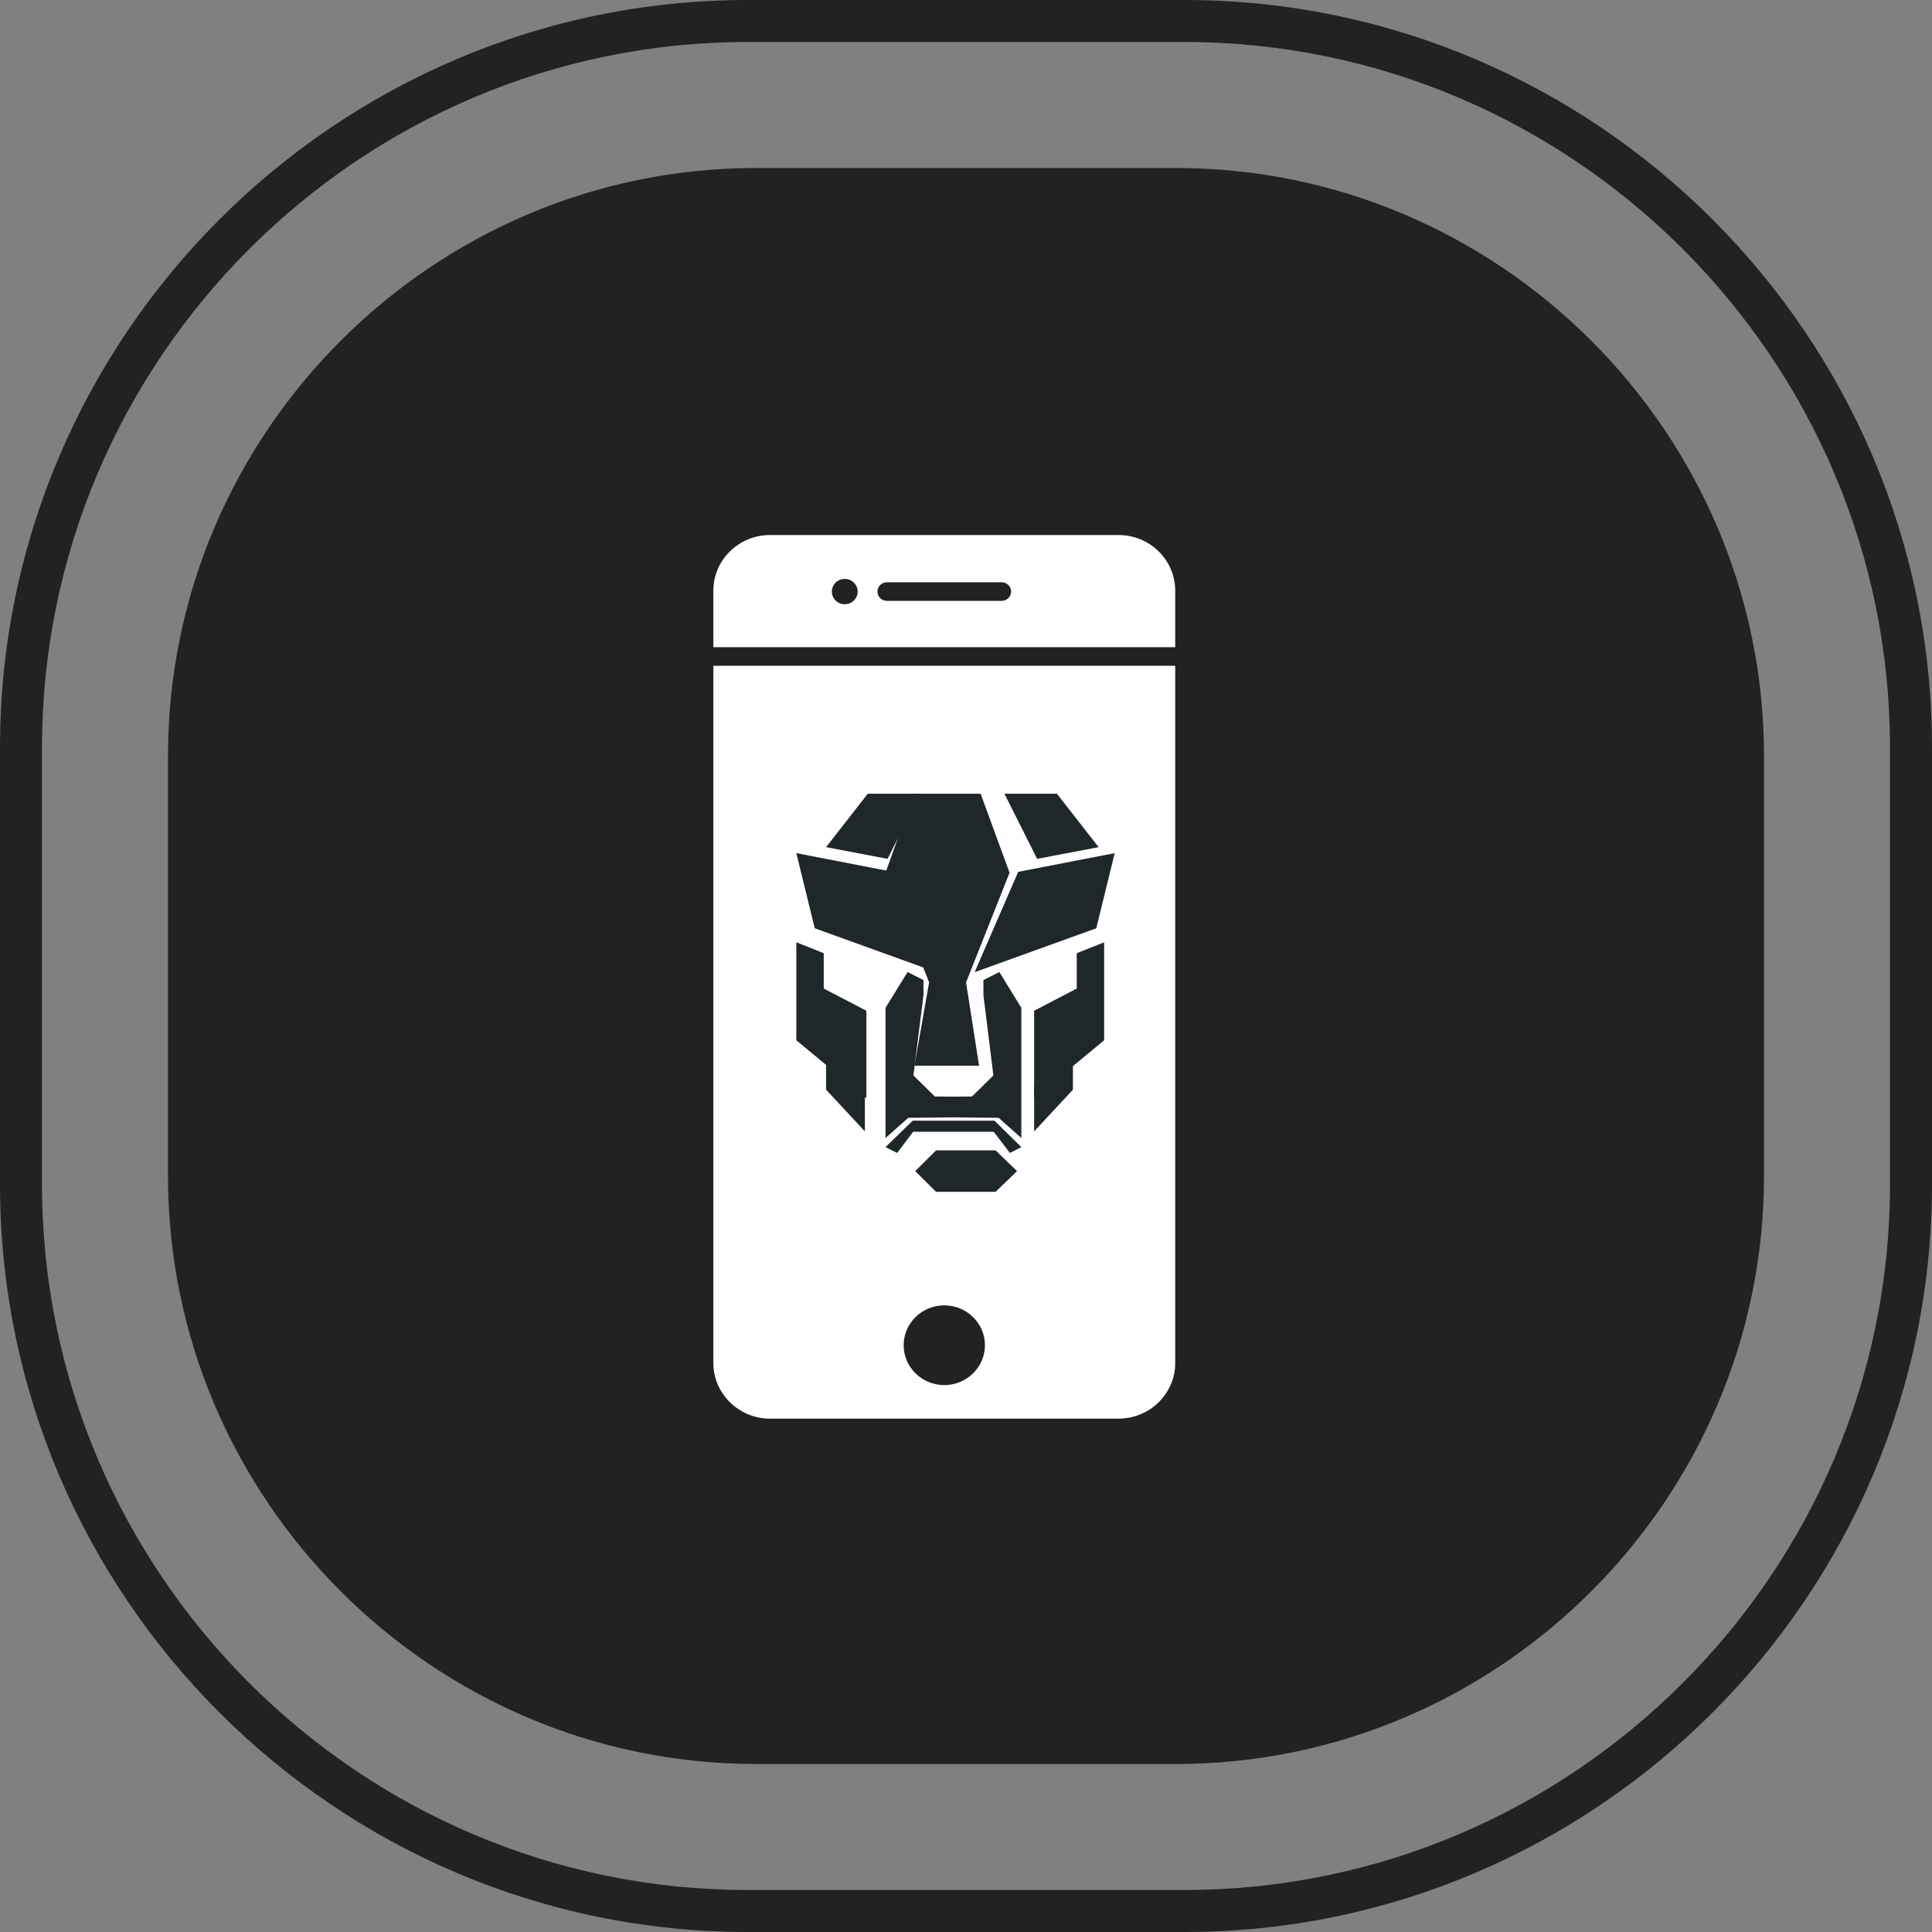 <?xml version="1.0" encoding="UTF-8"?>
<svg width="65px" height="65px" viewBox="0 0 65 65" version="1.1" xmlns="http://www.w3.org/2000/svg" xmlns:xlink="http://www.w3.org/1999/xlink">
    <rect x="0" y="0" width="65" height="65" fill="#808080" stroke="none"/>
    <!-- Generator: sketchtool 45.2 (43514) - http://www.bohemiancoding.com/sketch -->
    <title>326BF021-FA5A-4605-9CA7-DB0CEB3A4448</title>
    <desc>Created with sketchtool.</desc>
    <defs></defs>
    <g id="Page-1" stroke="none" stroke-width="1" fill="none" fill-rule="evenodd">
        <g id="PrimeReact-Showcase---Homepage" transform="translate(-840, -845)">
            <g id="homepage" transform="translate(301, 70)">
                <g id="features" transform="translate(20, 350)">
                    <g id="info-box" transform="translate(92, 171)">
                        <g id="Group" transform="translate(119, 253)">
                            <g id="mobile" transform="translate(240, 1)">
                                <g id="icon-mobile" transform="translate(68, 0)">
                                    <g>
                                        <path d="M39.848,0 L25.152,0 C11.304,0 0,11.304 0,25.152 L0,39.848 C0,53.696 11.304,65 25.152,65 L39.848,65 C53.696,65 65,53.696 65,39.848 L65,25.152 C65,11.304 53.696,0 39.848,0 Z M63.587,39.848 C63.587,52.918 52.918,63.587 39.848,63.587 L25.152,63.587 C12.082,63.587 1.413,52.918 1.413,39.848 L1.413,25.152 C1.413,12.082 12.082,1.413 25.152,1.413 L39.848,1.413 C52.918,1.413 63.587,12.082 63.587,25.152 L63.587,39.848 Z M59.348,39.565 C59.348,50.446 50.446,59.348 39.565,59.348 L25.435,59.348 C14.554,59.348 5.652,50.446 5.652,39.565 L5.652,25.435 C5.652,14.554 14.554,5.652 25.435,5.652 L39.565,5.652 C50.446,5.652 59.348,14.554 59.348,25.435 L59.348,39.565 Z" id="Shape" fill="#222222" fill-rule="nonzero"></path>
                                        <path d="M24,45.855 C24,46.89 24.856,47.729 25.911,47.729 L37.629,47.729 C38.684,47.729 39.539,46.889 39.539,45.855 L39.539,22.4 L24,22.4 L24,45.855 Z M31.77,43.917 C32.524,43.917 33.137,44.519 33.137,45.258 C33.137,45.998 32.524,46.6 31.77,46.6 C31.015,46.6 30.402,45.998 30.402,45.258 C30.402,44.519 31.015,43.917 31.77,43.917 Z M37.628,18 L25.911,18 C24.856,18 24,18.839 24,19.874 L24,21.774 L39.539,21.774 L39.539,19.874 C39.539,18.839 38.684,18 37.628,18 Z M28.421,20.329 C28.182,20.329 27.987,20.138 27.987,19.903 C27.987,19.668 28.182,19.477 28.421,19.477 C28.66,19.477 28.855,19.668 28.855,19.903 C28.855,20.138 28.66,20.329 28.421,20.329 Z M33.7,20.215 L29.839,20.215 C29.663,20.215 29.521,20.075 29.521,19.903 C29.521,19.73 29.663,19.59 29.839,19.59 L33.7,19.59 C33.876,19.59 34.019,19.73 34.019,19.903 C34.019,20.075 33.876,20.215 33.7,20.215 Z" id="Shape" fill="#FFFFFF"></path>
                                        <g id="mask" transform="translate(26.792, 26.703)" fill="#20272A">
                                            <polygon id="Shape" points="4.71 6.004 0.619 4.528 0 2 3.245 2.629"></polygon>
                                            <polygon id="Shape" points="6 6.004 10.091 4.528 10.711 2 7.464 2.629"></polygon>
                                            <polygon id="Shape" points="3.069 2.192 1 1.798 2.404 0 4.171 0"></polygon>
                                            <polygon id="Shape" points="8.102 2.192 10.17 1.798 8.766 0 7 0"></polygon>
                                            <polygon id="Shape" points="7.173 2.658 5.71 6.35 6.148 9.152 3.974 9.152 4.467 6.346 3 2.658 3.951 0 6.2 0"></polygon>
                                            <polygon id="Shape" points="0.922 6.556 2.356 7.302 2.356 10.247 0 8.296 0 5 0.922 5.366"></polygon>
                                            <polygon id="Shape" points="9.434 6.556 8 7.302 8 10.247 10.356 8.296 10.356 5 9.434 5.366"></polygon>
                                            <polygon id="Shape" points="6.83 6 6.294 6.271 6.294 6.779 6.63 9.48 5.911 10.187 5.286 10.193 4.66 10.187 3.94 9.48 4.277 6.779 4.277 6.271 3.742 6 3 7.206 3 11.585 3.766 10.905 5.286 10.889 6.806 10.905 7.57 11.585 7.57 7.206"></polygon>
                                            <polygon id="Shape" points="6.702 13.395 4.701 13.395 4 12.698 4.701 12 6.702 12 7.426 12.698"></polygon>
                                            <polygon id="Shape" points="2.306 11.361 1 9.958 1 9 2.306 9.826"></polygon>
                                            <polygon id="Shape" points="8 11.361 9.305 9.958 9.305 9 8 9.826"></polygon>
                                            <polygon id="Shape" points="6.641 11.375 3.929 11.375 3.392 12.087 3 11.89 3.917 11 6.664 11 7.57 11.89 7.185 12.087"></polygon>
                                        </g>
                                    </g>
                                </g>
                            </g>
                        </g>
                    </g>
                </g>
            </g>
        </g>
    </g>
</svg>
